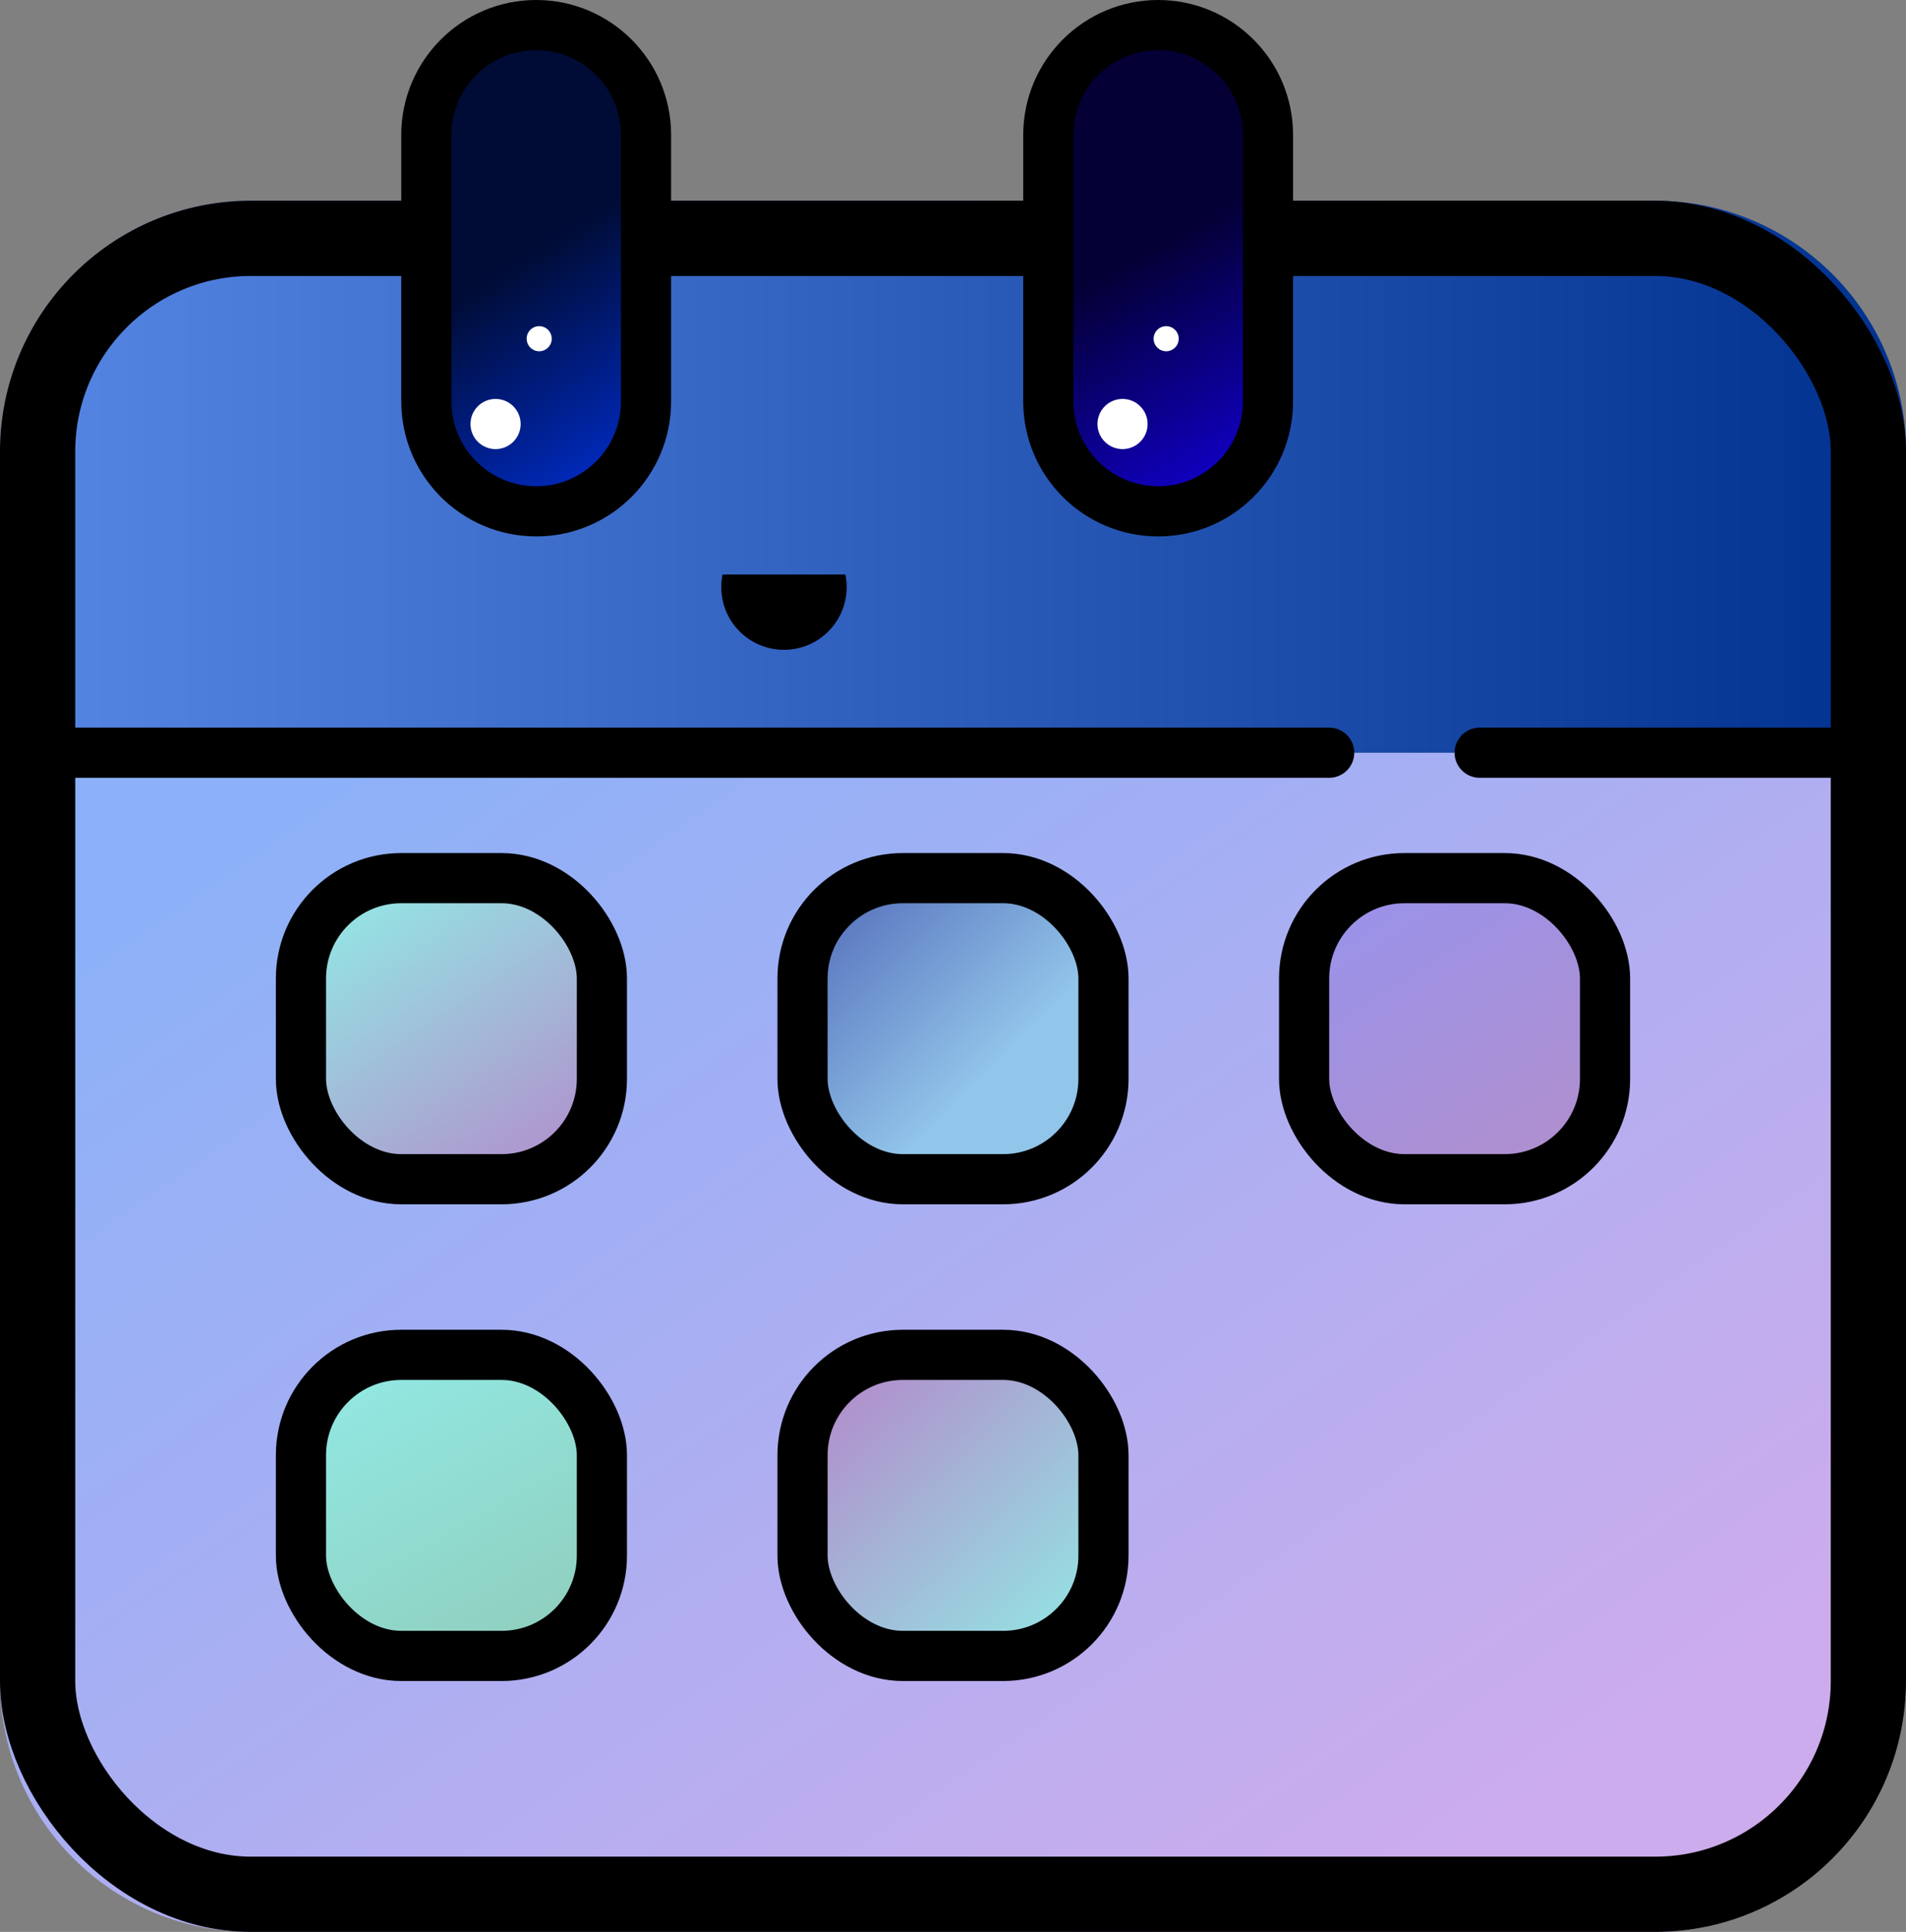 <svg width="76" height="77" viewBox="0 0 76 77" fill="none" xmlns="http://www.w3.org/2000/svg">
<rect x="0" y="0" width="76" height="77" fill="#808080" stroke="none"/>
<path d="M76 67C76 72.523 71.523 77 66 77H10C4.477 77 0 72.523 0 67V30H76V67Z" fill="url(#paint0_linear_38_51)"/>
<path d="M0 18C0 12.477 4.477 8 10 8H66C71.523 8 76 12.477 76 18V30H0V18Z" fill="url(#paint1_linear_38_51)"/>
<rect x="1.5" y="9.5" width="73" height="66" rx="8.5" stroke="black" stroke-width="3"/>
<rect x="12" y="35" width="12" height="12" rx="4" fill="url(#paint2_linear_38_51)" stroke="black" stroke-width="2"/>
<rect x="32" y="35" width="12" height="12" rx="4" fill="url(#paint3_linear_38_51)" stroke="black" stroke-width="2"/>
<rect x="52" y="35" width="12" height="12" rx="4" fill="url(#paint4_linear_38_51)" stroke="black" stroke-width="2"/>
<rect x="12" y="54" width="12" height="12" rx="4" fill="url(#paint5_linear_38_51)" stroke="black" stroke-width="2"/>
<rect x="32" y="54" width="12" height="12" rx="4" fill="url(#paint6_linear_38_51)" stroke="black" stroke-width="2"/>
<path d="M2 30H53" stroke="black" stroke-width="2" stroke-linecap="round"/>
<path d="M59 30L74 30" stroke="black" stroke-width="2" stroke-linecap="round"/>
<path d="M21.38 20.38C18.962 20.38 17 18.418 17 16V5.38C17 2.962 18.962 1 21.38 1C23.798 1 25.76 2.962 25.76 5.38V16C25.76 18.418 23.798 20.38 21.38 20.38Z" fill="url(#paint7_linear_38_51)" stroke="black" stroke-width="2"/>
<path d="M46.18 20.38C43.762 20.38 41.8 18.418 41.8 16V5.38C41.8 2.962 43.762 1 46.18 1C48.598 1 50.56 2.962 50.56 5.38V16C50.56 18.418 48.598 20.38 46.18 20.38Z" fill="url(#paint8_linear_38_51)" stroke="black" stroke-width="2"/>
<circle cx="19.76" cy="16.9" r="1" fill="white"/>
<circle cx="21.5" cy="13.5" r="0.5" fill="white"/>
<circle cx="44.76" cy="16.9" r="1" fill="white"/>
<circle cx="46.5" cy="13.5" r="0.5" fill="white"/>
<path fill-rule="evenodd" clip-rule="evenodd" d="M28.81 22.9C28.777 23.061 28.76 23.229 28.76 23.4C28.76 24.781 29.879 25.9 31.26 25.9C32.641 25.9 33.76 24.781 33.76 23.4C33.76 23.229 33.743 23.061 33.71 22.9H28.81Z" fill="black"/>
<defs>
<linearGradient id="paint0_linear_38_51" x1="13.5" y1="30" x2="48.564" y2="80.432" gradientUnits="userSpaceOnUse">
<stop stop-color="#8CB1F8"/>
<stop offset="1" stop-color="#CCACEC"/>
</linearGradient>
<linearGradient id="paint1_linear_38_51" x1="0" y1="19" x2="76" y2="19" gradientUnits="userSpaceOnUse">
<stop stop-color="#5787E5"/>
<stop offset="1" stop-color="#01318F"/>
</linearGradient>
<linearGradient id="paint2_linear_38_51" x1="14" y1="35" x2="22" y2="47" gradientUnits="userSpaceOnUse">
<stop stop-color="#92EAE5"/>
<stop offset="1" stop-color="#B18FCC"/>
</linearGradient>
<linearGradient id="paint3_linear_38_51" x1="43" y1="45.5" x2="33.5" y2="36" gradientUnits="userSpaceOnUse">
<stop offset="0.335" stop-color="#92C5EA"/>
<stop offset="1" stop-color="#5975BE"/>
</linearGradient>
<linearGradient id="paint4_linear_38_51" x1="55" y1="35" x2="62.5" y2="47" gradientUnits="userSpaceOnUse">
<stop stop-color="#9992EA"/>
<stop offset="1" stop-color="#B18FCC"/>
</linearGradient>
<linearGradient id="paint5_linear_38_51" x1="14.5" y1="53.5" x2="22" y2="67" gradientUnits="userSpaceOnUse">
<stop stop-color="#92EAE5"/>
<stop offset="1" stop-color="#8FCCBA"/>
</linearGradient>
<linearGradient id="paint6_linear_38_51" x1="43.5" y1="66" x2="33.5" y2="55.5" gradientUnits="userSpaceOnUse">
<stop stop-color="#92EAE5"/>
<stop offset="1" stop-color="#B18FCC"/>
</linearGradient>
<linearGradient id="paint7_linear_38_51" x1="18" y1="12" x2="23" y2="20" gradientUnits="userSpaceOnUse">
<stop stop-color="#000C35"/>
<stop offset="1" stop-color="#002BC3"/>
</linearGradient>
<linearGradient id="paint8_linear_38_51" x1="44" y1="11" x2="48.5" y2="19" gradientUnits="userSpaceOnUse">
<stop stop-color="#040035"/>
<stop offset="1" stop-color="#1000C2"/>
<stop offset="1" stop-color="#0D00A5"/>
</linearGradient>
</defs>
</svg>
